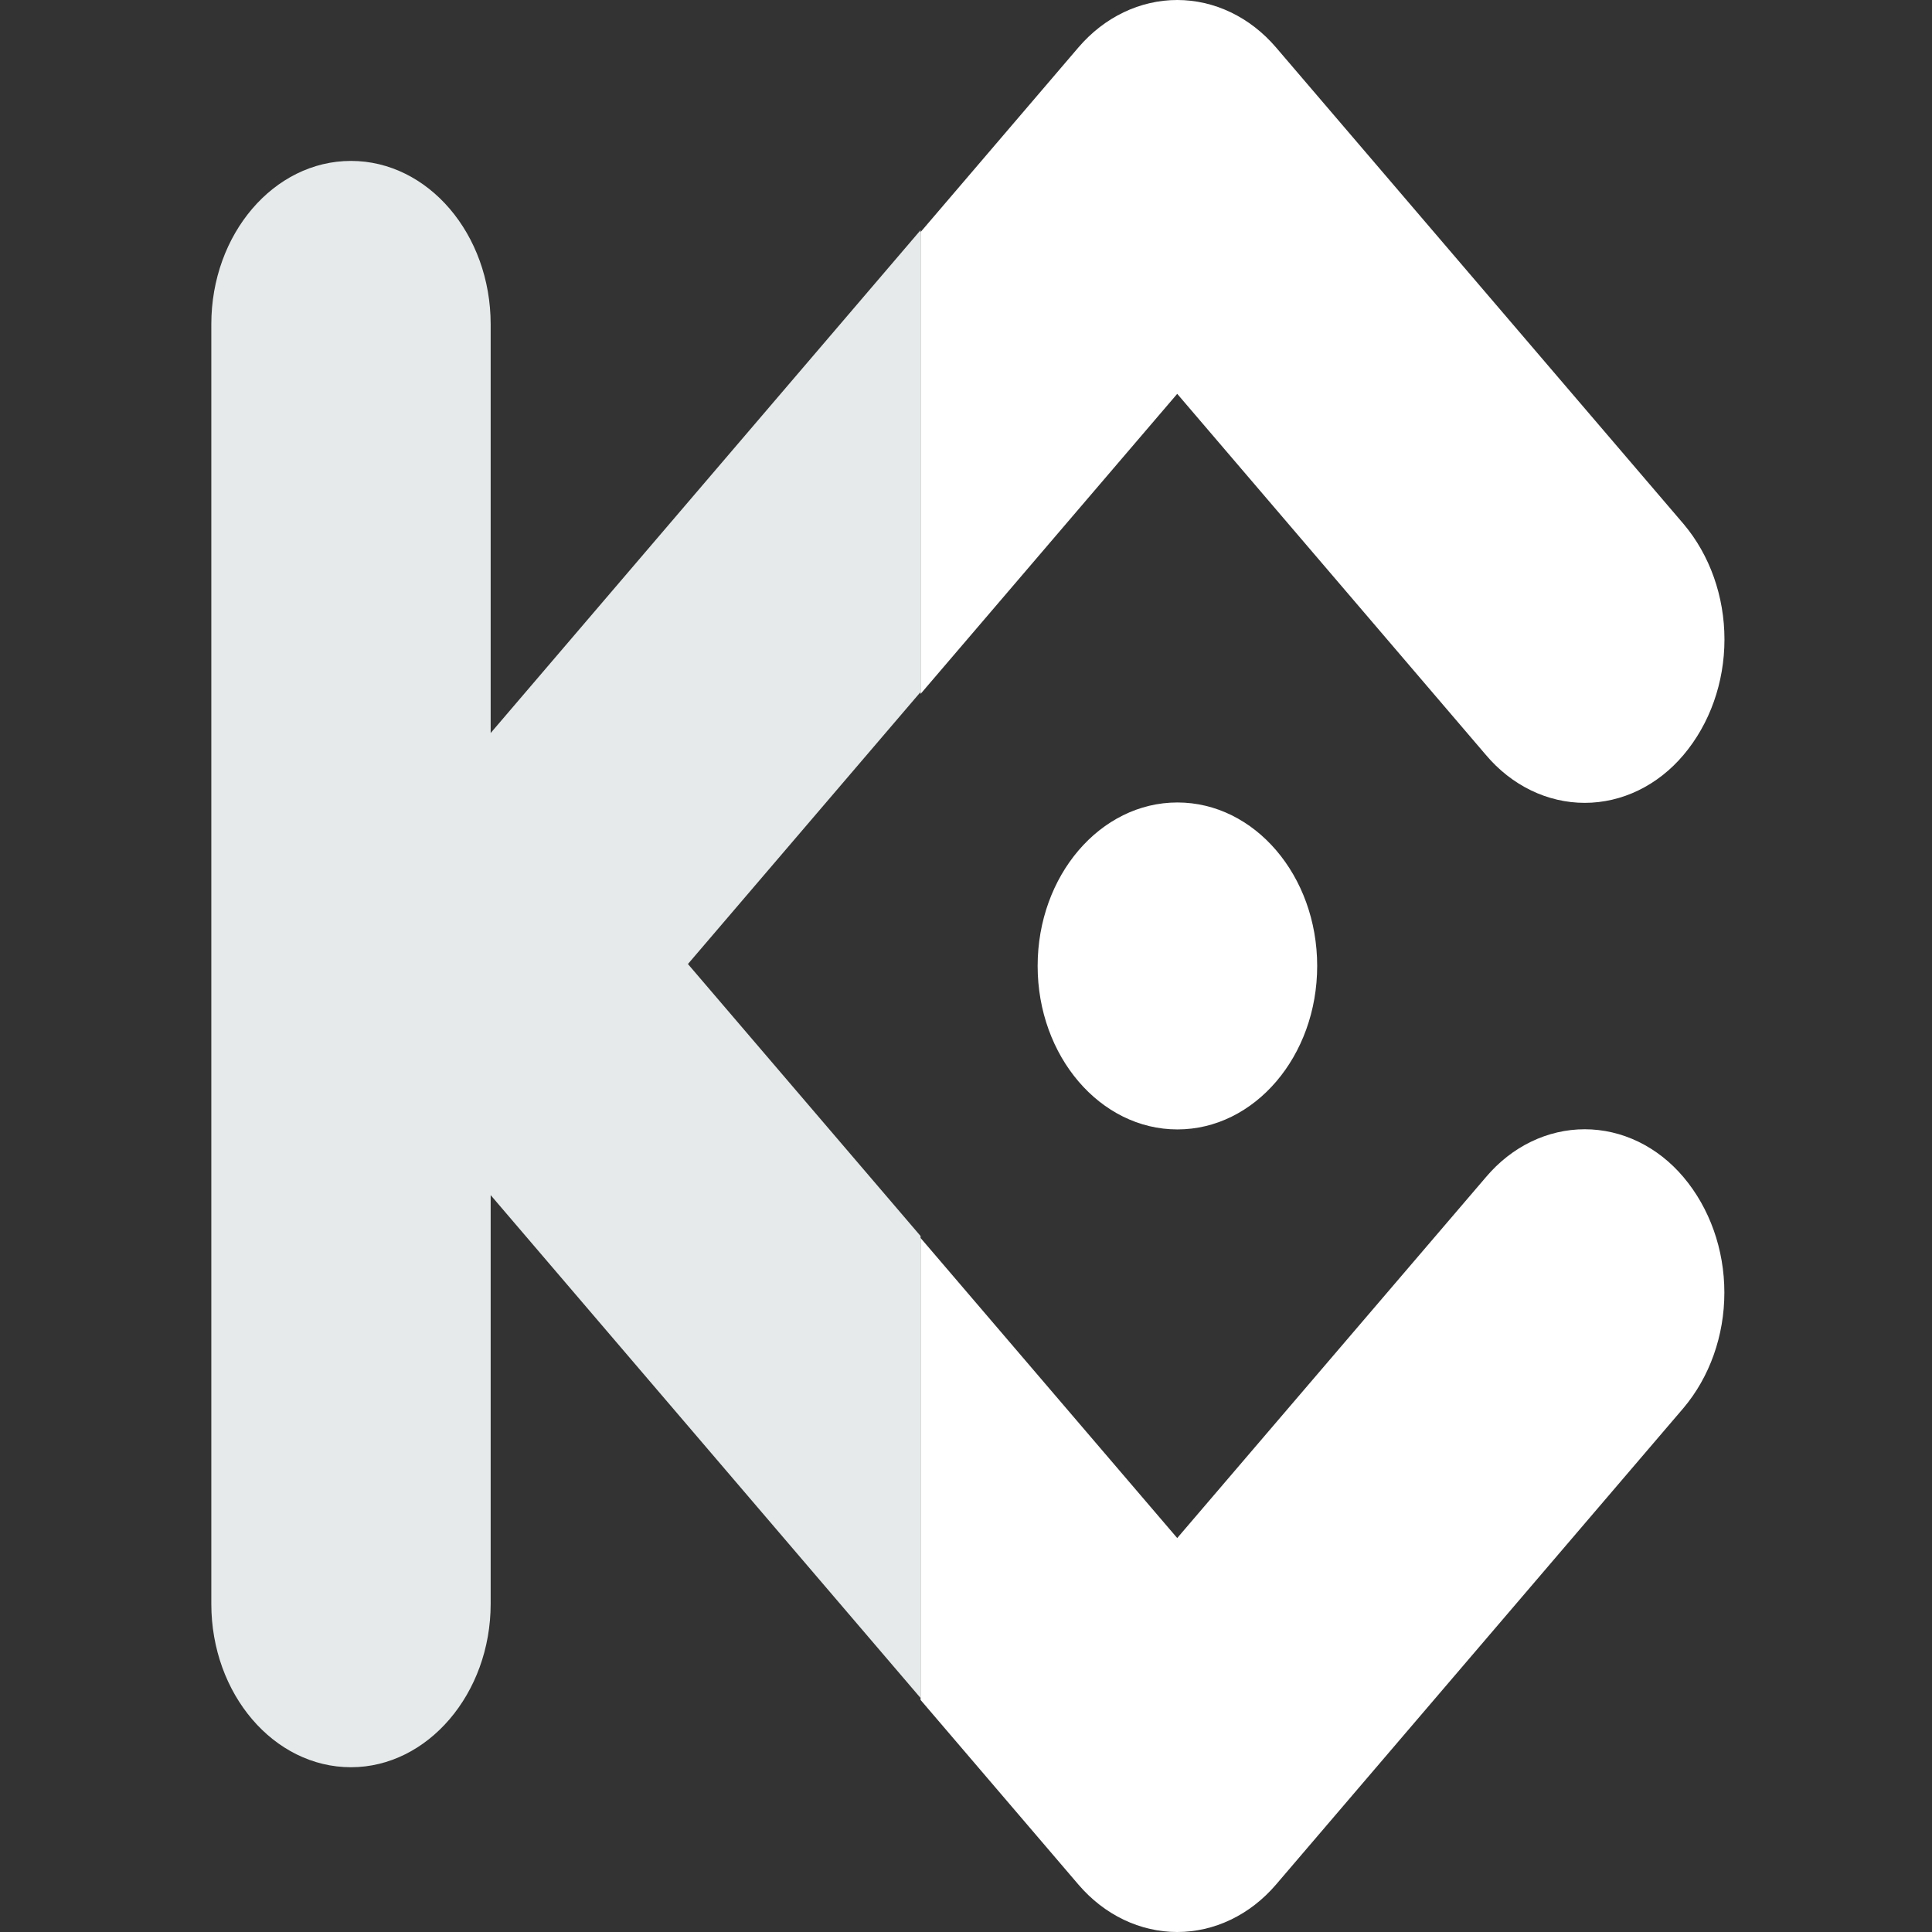<svg width="512" height="512" viewBox="0 0 512 512" fill="none" xmlns="http://www.w3.org/2000/svg">
<rect x="0" y="0" width="512" height="512" fill="#333333" stroke="none"/>
<path fill-rule="evenodd" clip-rule="evenodd" d="M243.959 450.495L285.812 499.452C289.213 503.423 293.28 506.579 297.774 508.734C302.268 510.89 307.097 512 311.976 512C316.855 512 321.684 510.89 326.178 508.734C330.672 506.579 334.739 503.423 338.14 499.452L446.129 373.154C453.089 364.922 456.975 353.955 456.975 342.546C456.975 331.137 453.089 320.17 446.129 311.938C442.746 307.932 438.685 304.744 434.188 302.566C429.692 300.388 424.854 299.266 419.965 299.266C415.076 299.266 410.238 300.388 405.742 302.566C401.245 304.744 397.184 307.932 393.801 311.938L311.976 407.601L243.959 328.071V450.495ZM243.959 183.9L311.976 104.37L393.776 200.062C397.159 204.077 401.224 207.272 405.725 209.455C410.226 211.639 415.07 212.764 419.965 212.764C424.86 212.764 429.704 211.639 434.205 209.455C438.706 207.272 442.771 204.077 446.154 200.062C453.114 191.83 457 180.863 457 169.454C457 158.045 453.114 147.078 446.154 138.846L338.14 12.548C334.739 8.577 330.672 5.421 326.178 3.266C321.684 1.11 316.855 0 311.976 0C307.097 0 302.268 1.11 297.774 3.266C293.28 5.421 289.213 8.577 285.812 12.548L243.959 61.505V183.9ZM349.067 255.986C349.067 232.063 332.476 212.663 312.026 212.663C291.576 212.663 274.985 232.063 274.985 255.986C274.985 279.909 291.576 299.309 312.026 299.309C332.476 299.309 349.067 279.909 349.067 255.986Z" fill="white"/>
<path fill-rule="evenodd" clip-rule="evenodd" d="M243.96 60.993L130.031 194.26V85.939C130.031 62.044 113.44 42.645 93.016 42.645C72.566 42.645 56 62.044 56 85.939V425.04C56 448.934 72.566 468.334 93.016 468.334C113.34 468.334 130.031 448.82 130.031 425.04V316.719L243.96 449.986V327.562L182.309 255.475L243.96 183.388V60.993Z" fill="#E6EAEA"/>
</svg>
